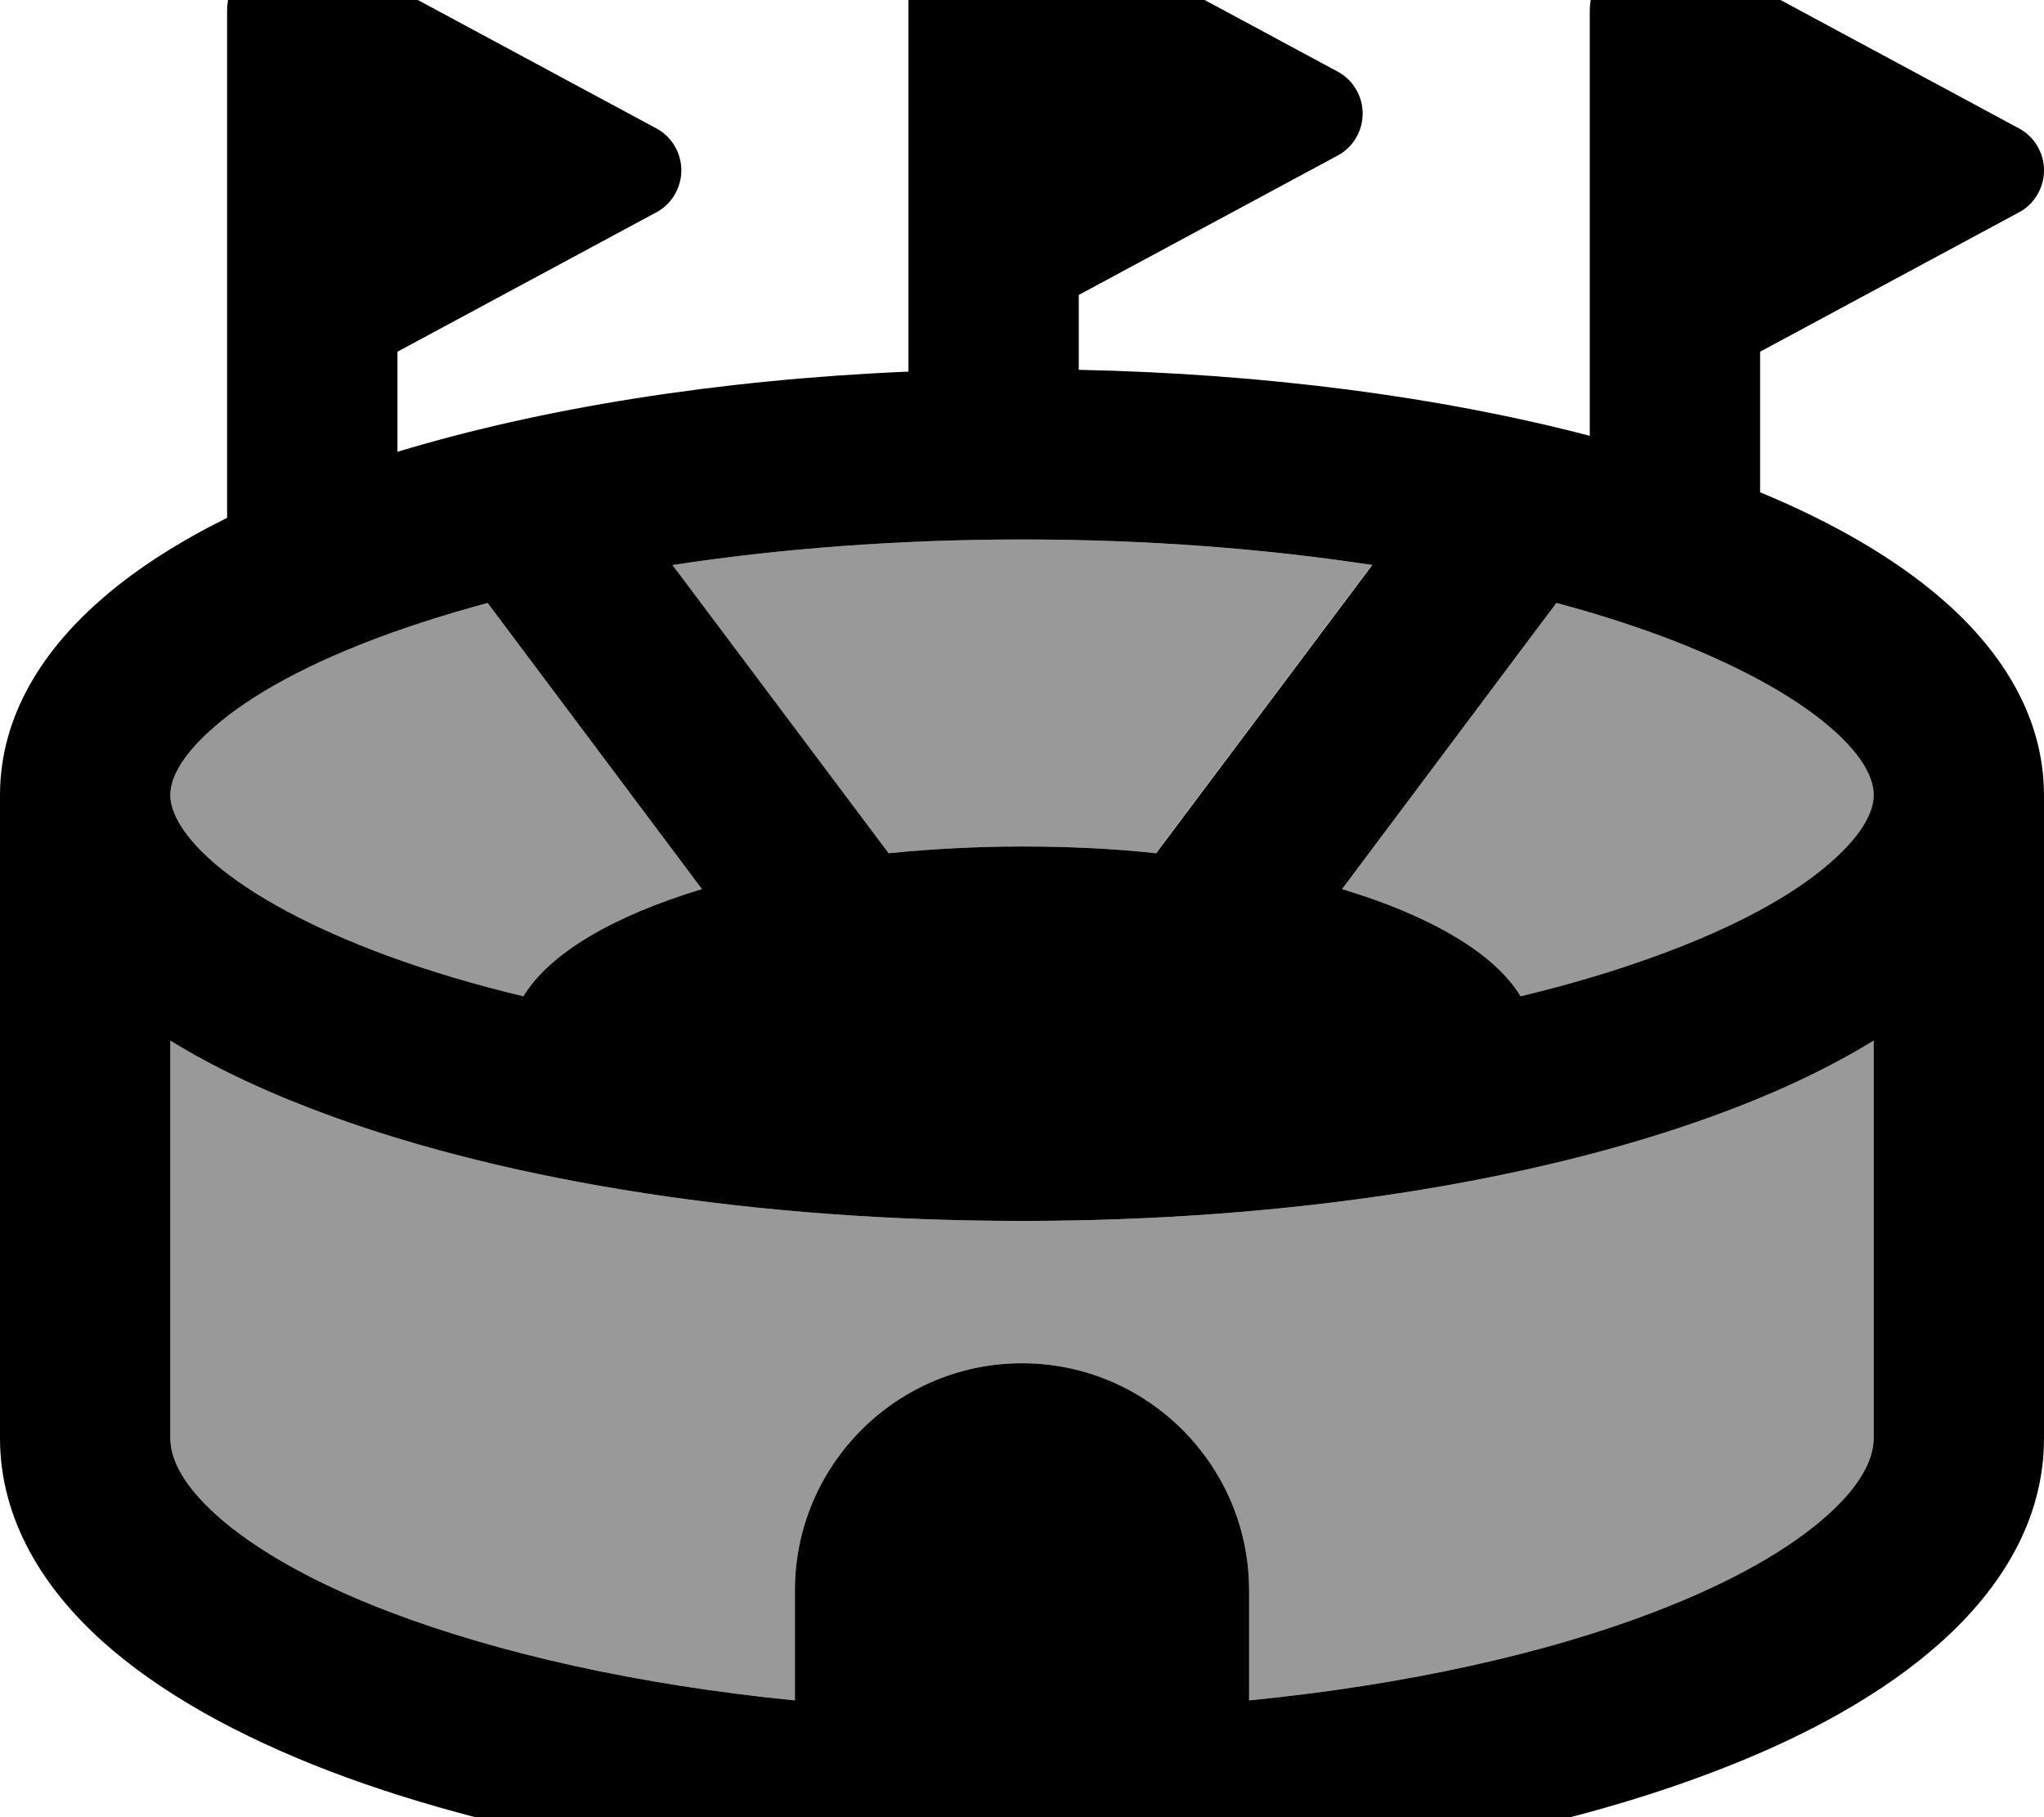 <svg xmlns="http://www.w3.org/2000/svg" viewBox="0 0 576 512"><!--! Font Awesome Pro 7.0.0 by @fontawesome - https://fontawesome.com License - https://fontawesome.com/license (Commercial License) Copyright 2025 Fonticons, Inc. --><path opacity=".4" fill="currentColor" d="M48 224c0 3.6 2 10.2 12.4 19.2 10.4 8.9 26.8 18 49.1 26.2 11.5 4.2 24.2 8 38 11.3 7.3-12.1 25.4-22.7 50.3-30.2l-57-76.1-3.4-4.5c-10 2.7-19.3 5.6-27.9 8.7-22.4 8.1-38.8 17.2-49.1 26.2-10.4 9-12.4 15.5-12.4 19.2zm0 69.2l0 112c0 4.8 2.4 12.1 12.8 21.5s26.8 19 49.1 27.5c30.5 11.6 69.7 20.5 114.1 24.9l0-31c0-35.3 28.7-64 64-64s64 28.7 64 64l0 31c44.4-4.4 83.6-13.2 114.1-24.9 22.3-8.5 38.7-18.1 49.1-27.5S528 410 528 405.2l0-112c-13.2 8.1-28.5 15.2-45.1 21.2-51 18.6-119.9 29.6-194.9 29.6S144.1 333 93.1 314.4c-16.7-6.1-32-13.1-45.1-21.2zm141.4-134l60.9 81.2c12-1.2 24.6-1.9 37.7-1.9s25.7 .6 37.7 1.9l60.9-81.2c-30.1-4.6-63.4-7.2-98.6-7.2s-68.5 2.6-98.6 7.2zm188.8 91.3c24.9 7.5 43 18.1 50.3 30.2 13.8-3.3 26.5-7.1 38-11.3 22.4-8.1 38.8-17.2 49.1-26.2 10.4-9 12.4-15.5 12.4-19.2s-1.9-10.2-12.4-19.2c-10.4-8.9-26.8-18-49.1-26.2-8.6-3.1-18-6.1-27.9-8.7l-3.4 4.5-57 76.1z"/><path fill="currentColor" d="M256 32l0-44.8c0-10.6 8.6-19.2 19.2-19.2 3.2 0 6.3 .8 9.1 2.3L377 20.2c4.3 2.3 7 6.9 7 11.8s-2.7 9.5-7 11.8l-73 39.3 0 21.1c53 1.1 102.4 7.7 144 18.6L448 3.2c0-10.6 8.6-19.2 19.2-19.2 3.2 0 6.3 .8 9.1 2.3L569 36.2c4.3 2.3 7 6.9 7 11.8s-2.7 9.5-7 11.8l-73 39.3 0 39.6c20 8.3 37.4 18.2 50.9 29.8 16.3 14 29.1 32.7 29.1 55.6l0 181.2c0 23.1-12.3 42.3-28.7 57.1s-38.6 27-64.1 36.7c-51.1 19.6-120.2 31.1-195.2 31.1S143.9 518.5 92.8 499C67.3 489.2 45 477 28.7 462.3S0 428.3 0 405.2L0 224c0-22.9 12.8-41.6 29.1-55.6 9.7-8.4 21.6-15.9 34.9-22.5L64 3.2c0-10.6 8.6-19.2 19.2-19.2 3.2 0 6.3 .8 9.1 2.3L185 36.2c4.3 2.3 7 6.9 7 11.8s-2.7 9.5-7 11.8l-73 39.3 0 28.2c40.6-12.3 90.2-20.3 144-22.6L256 32zM438.6 169.9l-3.4 4.5-57 76.1c24.9 7.5 43 18.1 50.3 30.2 13.8-3.3 26.5-7.1 38-11.3 22.4-8.1 38.8-17.2 49.1-26.2 10.4-9 12.4-15.5 12.4-19.2s-1.9-10.2-12.4-19.2c-10.4-8.9-26.8-18-49.1-26.2-8.6-3.1-18-6.1-27.9-8.7zm-51.9-10.7c-30.1-4.6-63.4-7.2-98.6-7.2s-68.5 2.6-98.6 7.2l60.9 81.2c12-1.2 24.6-1.9 37.7-1.9s25.7 .6 37.7 1.9l60.9-81.2zM137.4 169.9c-10 2.7-19.3 5.6-27.9 8.7-22.4 8.1-38.8 17.2-49.1 26.2-10.4 9-12.4 15.5-12.4 19.2l0 0c0 3.6 2 10.2 12.4 19.2 10.4 8.9 26.8 18 49.1 26.2 11.5 4.2 24.2 8 38 11.3 7.3-12.1 25.4-22.7 50.3-30.2l-57-76.1-3.4-4.5zM528 293.2c-13.2 8.1-28.5 15.2-45.1 21.2-51 18.6-119.9 29.6-194.9 29.6S144.1 333 93.1 314.4c-16.7-6.1-32-13.1-45.1-21.2l0 112c0 4.8 2.4 12.1 12.8 21.5s26.8 19 49.1 27.5c30.5 11.6 69.7 20.5 114.1 24.9l0-31c0-35.3 28.7-64 64-64s64 28.7 64 64l0 31c44.4-4.4 83.6-13.2 114.1-24.9 22.3-8.5 38.7-18.1 49.1-27.5S528 410 528 405.2l0-112z"/></svg>